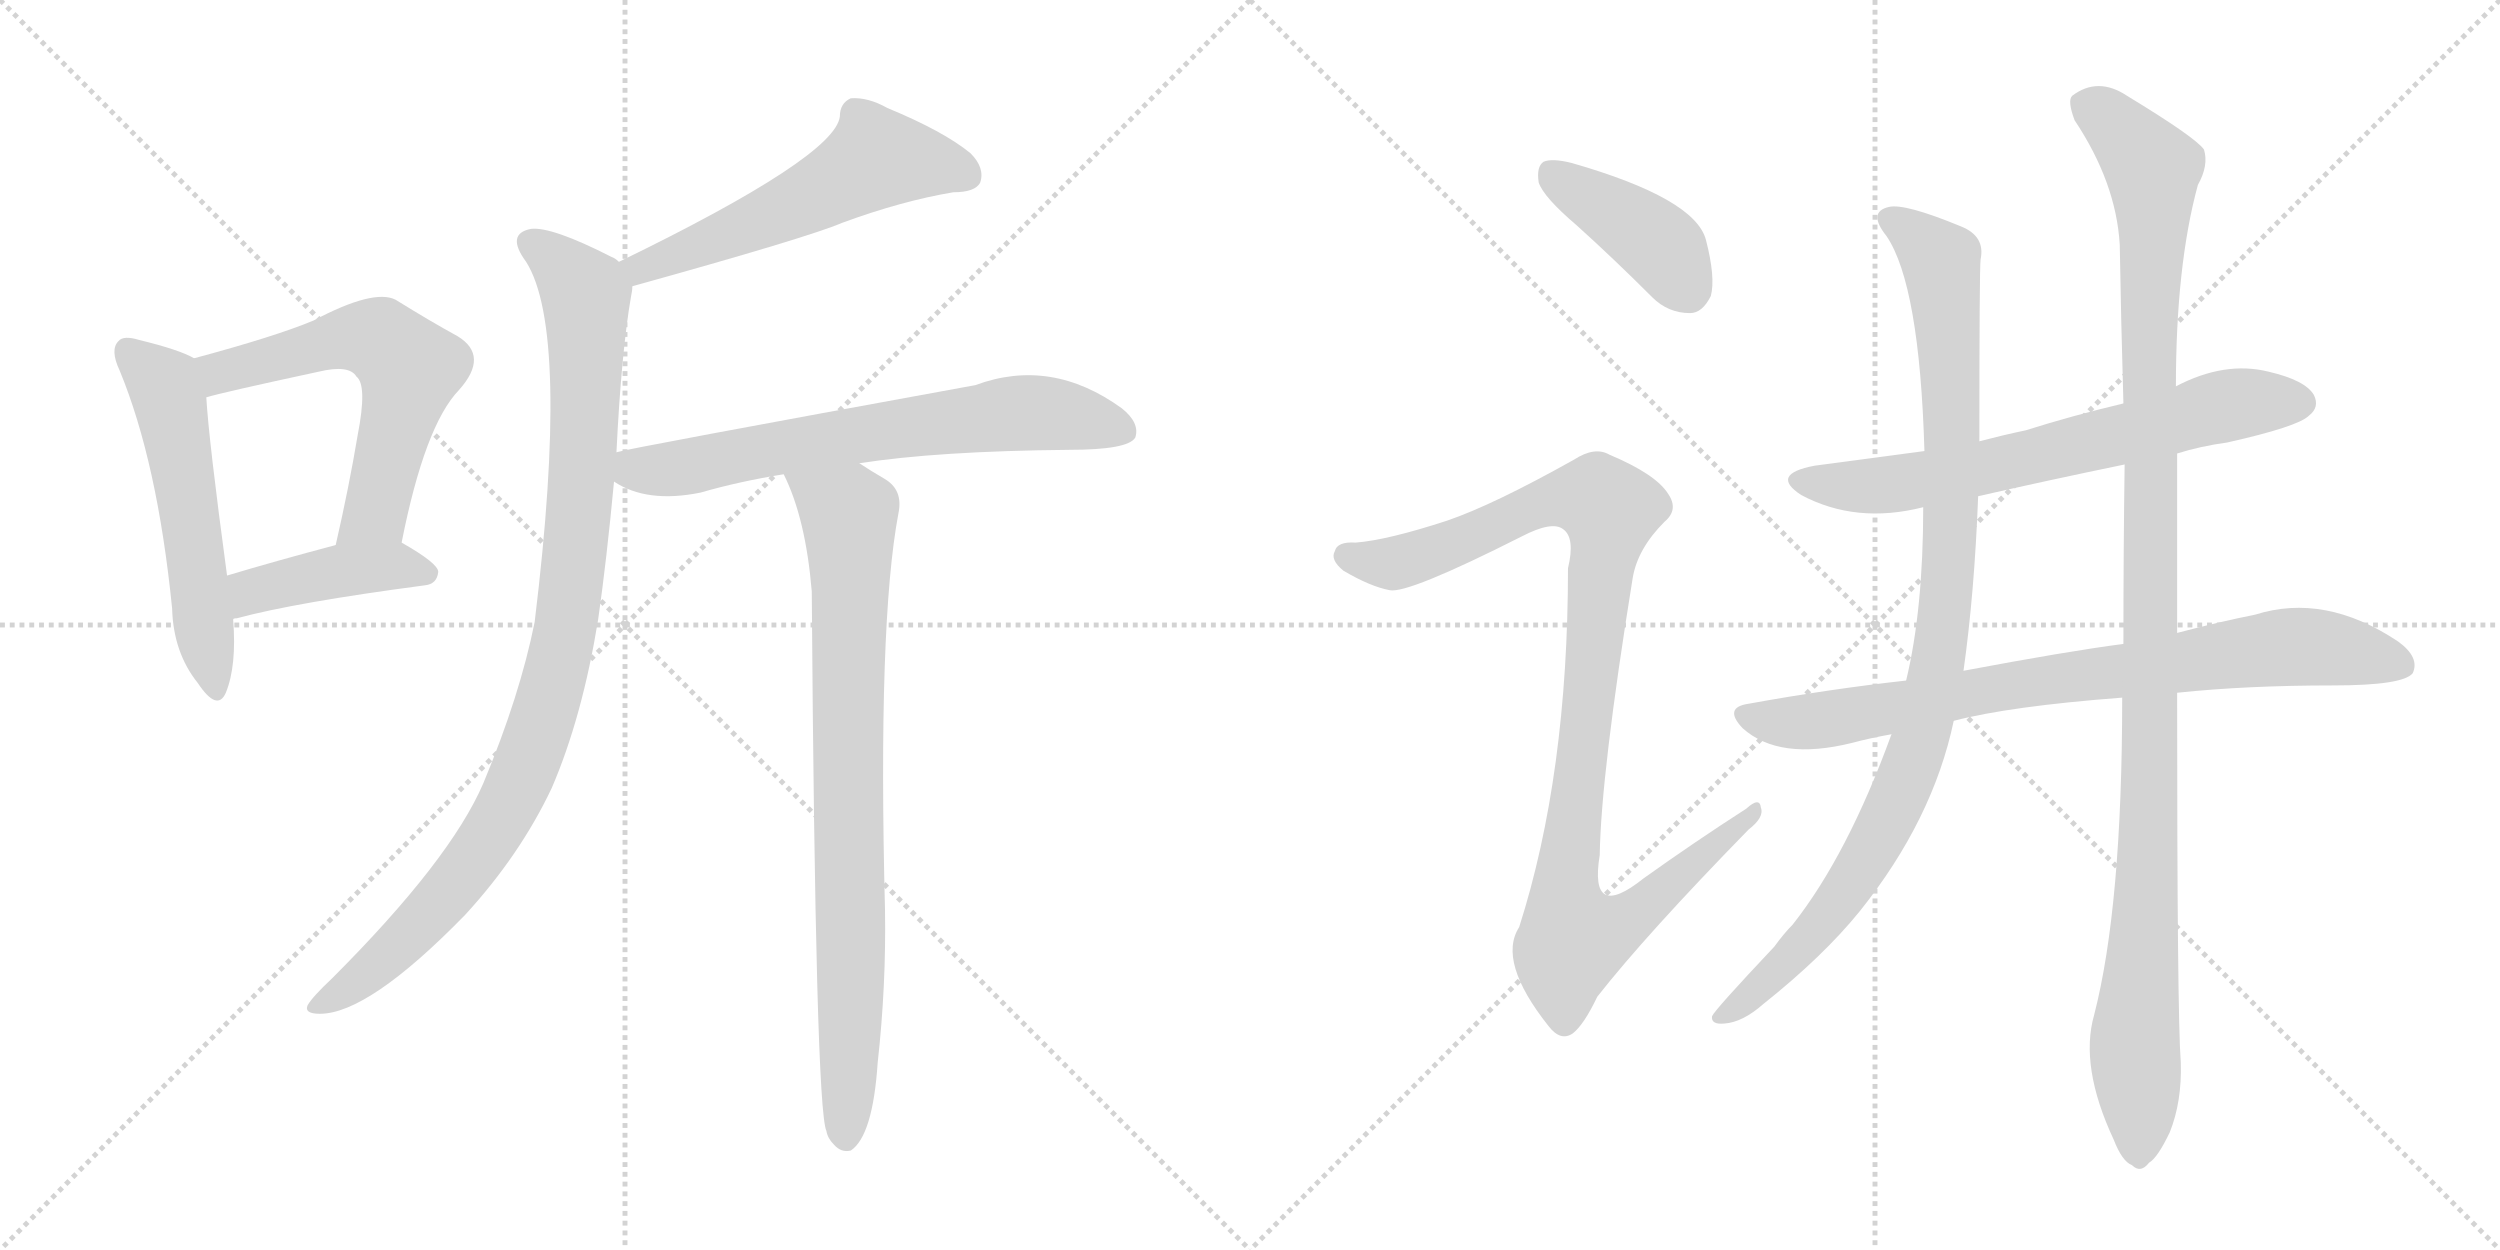 <svg version="1.1" viewBox="0 0 2048 1024" xmlns="http://www.w3.org/2000/svg">
  <g stroke="lightgray" stroke-dasharray="1,1" stroke-width="1" transform="scale(4, 4)">
    <line x1="0" y1="0" x2="256" y2="256"></line>
    <line x1="256" y1="0" x2="0" y2="256"></line>
    <line x1="128" y1="0" x2="128" y2="256"></line>
    <line x1="0" y1="128" x2="256" y2="128"></line>
    <line x1="256" y1="0" x2="512" y2="256"></line>
    <line x1="512" y1="0" x2="256" y2="256"></line>
    <line x1="384" y1="0" x2="384" y2="256"></line>
    <line x1="256" y1="128" x2="512" y2="128"></line>
  </g>
<g transform="scale(1, -1) translate(0, -850)">
   <style type="text/css">
    @keyframes keyframes0 {
      from {
       stroke: black;
       stroke-dashoffset: 547;
       stroke-width: 128;
       }
       64% {
       animation-timing-function: step-end;
       stroke: black;
       stroke-dashoffset: 0;
       stroke-width: 128;
       }
       to {
       stroke: black;
       stroke-width: 1024;
       }
       }
       #make-me-a-hanzi-animation-0 {
         animation: keyframes0 0.695s both;
         animation-delay: 0s;
         animation-timing-function: linear;
       }
    @keyframes keyframes1 {
      from {
       stroke: black;
       stroke-dashoffset: 594;
       stroke-width: 128;
       }
       66% {
       animation-timing-function: step-end;
       stroke: black;
       stroke-dashoffset: 0;
       stroke-width: 128;
       }
       to {
       stroke: black;
       stroke-width: 1024;
       }
       }
       #make-me-a-hanzi-animation-1 {
         animation: keyframes1 0.733s both;
         animation-delay: 0.695s;
         animation-timing-function: linear;
       }
    @keyframes keyframes2 {
      from {
       stroke: black;
       stroke-dashoffset: 425;
       stroke-width: 128;
       }
       58% {
       animation-timing-function: step-end;
       stroke: black;
       stroke-dashoffset: 0;
       stroke-width: 128;
       }
       to {
       stroke: black;
       stroke-width: 1024;
       }
       }
       #make-me-a-hanzi-animation-2 {
         animation: keyframes2 0.596s both;
         animation-delay: 1.429s;
         animation-timing-function: linear;
       }
    @keyframes keyframes3 {
      from {
       stroke: black;
       stroke-dashoffset: 550;
       stroke-width: 128;
       }
       64% {
       animation-timing-function: step-end;
       stroke: black;
       stroke-dashoffset: 0;
       stroke-width: 128;
       }
       to {
       stroke: black;
       stroke-width: 1024;
       }
       }
       #make-me-a-hanzi-animation-3 {
         animation: keyframes3 0.698s both;
         animation-delay: 2.024s;
         animation-timing-function: linear;
       }
    @keyframes keyframes4 {
      from {
       stroke: black;
       stroke-dashoffset: 970;
       stroke-width: 128;
       }
       76% {
       animation-timing-function: step-end;
       stroke: black;
       stroke-dashoffset: 0;
       stroke-width: 128;
       }
       to {
       stroke: black;
       stroke-width: 1024;
       }
       }
       #make-me-a-hanzi-animation-4 {
         animation: keyframes4 1.039s both;
         animation-delay: 2.722s;
         animation-timing-function: linear;
       }
    @keyframes keyframes5 {
      from {
       stroke: black;
       stroke-dashoffset: 677;
       stroke-width: 128;
       }
       69% {
       animation-timing-function: step-end;
       stroke: black;
       stroke-dashoffset: 0;
       stroke-width: 128;
       }
       to {
       stroke: black;
       stroke-width: 1024;
       }
       }
       #make-me-a-hanzi-animation-5 {
         animation: keyframes5 0.801s both;
         animation-delay: 3.761s;
         animation-timing-function: linear;
       }
    @keyframes keyframes6 {
      from {
       stroke: black;
       stroke-dashoffset: 820;
       stroke-width: 128;
       }
       73% {
       animation-timing-function: step-end;
       stroke: black;
       stroke-dashoffset: 0;
       stroke-width: 128;
       }
       to {
       stroke: black;
       stroke-width: 1024;
       }
       }
       #make-me-a-hanzi-animation-6 {
         animation: keyframes6 0.917s both;
         animation-delay: 4.562s;
         animation-timing-function: linear;
       }
    @keyframes keyframes7 {
      from {
       stroke: black;
       stroke-dashoffset: 406;
       stroke-width: 128;
       }
       57% {
       animation-timing-function: step-end;
       stroke: black;
       stroke-dashoffset: 0;
       stroke-width: 128;
       }
       to {
       stroke: black;
       stroke-width: 1024;
       }
       }
       #make-me-a-hanzi-animation-7 {
         animation: keyframes7 0.58s both;
         animation-delay: 5.48s;
         animation-timing-function: linear;
       }
    @keyframes keyframes8 {
      from {
       stroke: black;
       stroke-dashoffset: 1021;
       stroke-width: 128;
       }
       77% {
       animation-timing-function: step-end;
       stroke: black;
       stroke-dashoffset: 0;
       stroke-width: 128;
       }
       to {
       stroke: black;
       stroke-width: 1024;
       }
       }
       #make-me-a-hanzi-animation-8 {
         animation: keyframes8 1.081s both;
         animation-delay: 6.06s;
         animation-timing-function: linear;
       }
    @keyframes keyframes9 {
      from {
       stroke: black;
       stroke-dashoffset: 670;
       stroke-width: 128;
       }
       69% {
       animation-timing-function: step-end;
       stroke: black;
       stroke-dashoffset: 0;
       stroke-width: 128;
       }
       to {
       stroke: black;
       stroke-width: 1024;
       }
       }
       #make-me-a-hanzi-animation-9 {
         animation: keyframes9 0.795s both;
         animation-delay: 7.141s;
         animation-timing-function: linear;
       }
    @keyframes keyframes10 {
      from {
       stroke: black;
       stroke-dashoffset: 800;
       stroke-width: 128;
       }
       72% {
       animation-timing-function: step-end;
       stroke: black;
       stroke-dashoffset: 0;
       stroke-width: 128;
       }
       to {
       stroke: black;
       stroke-width: 1024;
       }
       }
       #make-me-a-hanzi-animation-10 {
         animation: keyframes10 0.901s both;
         animation-delay: 7.936s;
         animation-timing-function: linear;
       }
    @keyframes keyframes11 {
      from {
       stroke: black;
       stroke-dashoffset: 988;
       stroke-width: 128;
       }
       76% {
       animation-timing-function: step-end;
       stroke: black;
       stroke-dashoffset: 0;
       stroke-width: 128;
       }
       to {
       stroke: black;
       stroke-width: 1024;
       }
       }
       #make-me-a-hanzi-animation-11 {
         animation: keyframes11 1.054s both;
         animation-delay: 8.837s;
         animation-timing-function: linear;
       }
    @keyframes keyframes12 {
      from {
       stroke: black;
       stroke-dashoffset: 1135;
       stroke-width: 128;
       }
       79% {
       animation-timing-function: step-end;
       stroke: black;
       stroke-dashoffset: 0;
       stroke-width: 128;
       }
       to {
       stroke: black;
       stroke-width: 1024;
       }
       }
       #make-me-a-hanzi-animation-12 {
         animation: keyframes12 1.174s both;
         animation-delay: 9.891s;
         animation-timing-function: linear;
       }
</style>
<path d="M 159.0 556.5 Q 147.0 563.5 114.0 571.5 Q 101.0 575.5 97.0 570.5 Q 90.0 563.5 98.0 546.5 Q 129.0 471.5 141.0 351.5 Q 142.0 315.5 162.0 290.5 Q 178.0 266.5 185.0 282.5 Q 194.0 304.5 191.0 342.5 L 186.0 378.5 Q 171.0 489.5 169.0 524.5 C 167.0 552.5 167.0 552.5 159.0 556.5 Z" fill="lightgray"></path> 
<path d="M 329.0 405.5 Q 348.0 501.5 376.0 530.5 Q 401.0 558.5 375.0 574.5 Q 353.0 586.5 324.0 604.5 Q 306.0 613.5 257.0 587.5 Q 226.0 574.5 159.0 556.5 C 130.0 548.5 140.0 516.5 169.0 524.5 Q 182.0 528.5 261.0 545.5 Q 286.0 551.5 292.0 541.5 Q 301.0 534.5 293.0 493.5 Q 286.0 451.5 275.0 403.5 C 268.0 374.5 323.0 376.5 329.0 405.5 Z" fill="lightgray"></path> 
<path d="M 191.0 342.5 Q 191.0 343.5 194.0 343.5 Q 242.0 356.5 348.0 370.5 Q 358.0 371.5 359.0 381.5 Q 359.0 388.5 329.0 405.5 C 314.0 413.5 304.0 411.5 275.0 403.5 Q 226.0 390.5 186.0 378.5 C 157.0 369.5 162.0 333.5 191.0 342.5 Z" fill="lightgray"></path> 
<path d="M 518.0 615.5 Q 662.0 655.5 690.0 667.5 Q 739.0 685.5 781.0 692.5 Q 799.0 692.5 803.0 700.5 Q 807.0 712.5 795.0 724.5 Q 773.0 742.5 727.0 761.5 Q 711.0 770.5 697.0 769.5 Q 688.0 765.5 688.0 754.5 Q 684.0 721.5 507.0 635.5 C 480.0 622.5 489.0 607.5 518.0 615.5 Z" fill="lightgray"></path> 
<path d="M 505.0 479.5 Q 509.0 561.5 517.0 607.5 Q 518.0 611.5 518.0 615.5 C 520.0 628.5 520.0 628.5 507.0 635.5 Q 504.0 638.5 501.0 639.5 Q 452.0 664.5 435.0 662.5 Q 414.0 658.5 431.0 635.5 Q 467.0 578.5 438.0 340.5 Q 426.0 280.5 396.0 208.5 Q 369.0 145.5 272.0 48.5 Q 256.0 33.5 252.0 26.5 Q 249.0 19.5 262.0 19.5 Q 302.0 19.5 381.0 100.5 Q 426.0 149.5 452.0 204.5 Q 477.0 262.5 490.0 342.5 Q 497.0 391.5 503.0 455.5 L 505.0 479.5 Z" fill="lightgray"></path> 
<path d="M 704.0 470.5 Q 768.0 480.5 876.0 481.5 Q 924.0 481.5 930.0 491.5 Q 934.0 503.5 919.0 515.5 Q 861.0 557.5 799.0 534.5 Q 514.0 482.5 505.0 479.5 C 476.0 473.5 476.0 469.5 503.0 455.5 Q 530.0 437.5 574.0 446.5 Q 605.0 455.5 642.0 461.5 L 704.0 470.5 Z" fill="lightgray"></path> 
<path d="M 642.0 461.5 Q 660.0 425.5 665.0 365.5 Q 668.0 -57.5 677.0 -76.5 Q 678.0 -82.5 683.0 -87.5 Q 689.0 -94.5 697.0 -92.5 Q 715.0 -80.5 719.0 -20.5 Q 726.0 42.5 725.0 104.5 Q 719.0 339.5 736.0 429.5 Q 740.0 448.5 725.0 457.5 Q 713.0 464.5 704.0 470.5 C 679.0 486.5 630.0 489.5 642.0 461.5 Z" fill="lightgray"></path> 
<path d="M 1291.5 665.5 Q 1321.5 638.5 1353.5 606.5 Q 1366.5 593.5 1384.5 593.5 Q 1394.5 593.5 1401.5 607.5 Q 1405.5 622.5 1397.5 653.5 Q 1388.5 687.5 1287.5 716.5 Q 1271.5 720.5 1264.5 717.5 Q 1258.5 713.5 1260.5 700.5 Q 1264.5 688.5 1291.5 665.5 Z" fill="lightgray"></path> 
<path d="M 1185.5 423.5 Q 1136.5 407.5 1110.5 405.5 Q 1095.5 406.5 1093.5 398.5 Q 1089.5 391.5 1100.5 382.5 Q 1122.5 369.5 1138.5 366.5 Q 1153.5 363.5 1246.5 410.5 Q 1271.5 423.5 1280.5 416.5 Q 1290.5 409.5 1284.5 384.5 Q 1284.5 215.5 1244.5 90.5 Q 1226.5 62.5 1268.5 9.5 Q 1278.5 -3.5 1288.5 3.5 Q 1297.5 10.5 1308.5 33.5 Q 1348.5 84.5 1432.5 170.5 Q 1445.5 180.5 1442.5 188.5 Q 1441.5 197.5 1430.5 187.5 Q 1388.5 160.5 1346.5 130.5 Q 1301.5 94.5 1310.5 149.5 Q 1311.5 215.5 1337.5 376.5 Q 1341.5 400.5 1363.5 422.5 Q 1375.5 432.5 1366.5 445.5 Q 1356.5 461.5 1318.5 477.5 Q 1306.5 484.5 1289.5 473.5 Q 1223.5 436.5 1185.5 423.5 Z" fill="lightgray"></path> 
<path d="M 1783.5 478.5 Q 1802.5 484.5 1824.5 487.5 Q 1882.5 500.5 1891.5 509.5 Q 1900.5 516.5 1895.5 526.5 Q 1888.5 538.5 1858.5 545.5 Q 1822.5 554.5 1782.5 533.5 L 1739.5 519.5 Q 1697.5 509.5 1659.5 497.5 Q 1640.5 493.5 1621.5 488.5 L 1576.5 480.5 Q 1531.5 474.5 1486.5 468.5 Q 1449.5 461.5 1475.5 444.5 Q 1520.5 420.5 1575.5 434.5 L 1620.5 443.5 Q 1677.5 456.5 1740.5 469.5 L 1783.5 478.5 Z" fill="lightgray"></path> 
<path d="M 1783.5 282.5 Q 1840.5 288.5 1911.5 288.5 Q 1968.5 288.5 1976.5 298.5 Q 1982.5 311.5 1964.5 324.5 Q 1904.5 364.5 1847.5 346.5 Q 1817.5 340.5 1783.5 331.5 L 1739.5 322.5 Q 1693.5 316.5 1608.5 300.5 L 1561.5 292.5 Q 1498.5 285.5 1432.5 273.5 Q 1411.5 270.5 1427.5 253.5 Q 1457.5 226.5 1517.5 241.5 Q 1532.5 245.5 1549.5 248.5 L 1600.5 259.5 Q 1646.5 271.5 1738.5 278.5 L 1783.5 282.5 Z" fill="lightgray"></path> 
<path d="M 1621.5 488.5 Q 1621.5 629.5 1622.5 637.5 Q 1626.5 656.5 1606.5 664.5 Q 1560.5 683.5 1547.5 680.5 Q 1529.5 676.5 1545.5 656.5 Q 1572.5 616.5 1576.5 480.5 L 1575.5 434.5 Q 1575.5 350.5 1561.5 292.5 L 1549.5 248.5 Q 1513.5 149.5 1468.5 92.5 Q 1461.5 85.5 1453.5 74.5 Q 1404.5 22.5 1402.5 17.5 Q 1401.5 10.5 1412.5 11.5 Q 1427.5 12.5 1444.5 27.5 Q 1493.5 66.5 1523.5 103.5 Q 1583.5 178.5 1600.5 259.5 L 1608.5 300.5 Q 1617.5 364.5 1620.5 443.5 L 1621.5 488.5 Z" fill="lightgray"></path> 
<path d="M 1715.5 18.5 Q 1703.5 -23.5 1731.5 -83.5 Q 1738.5 -101.5 1746.5 -104.5 Q 1753.5 -111.5 1760.5 -102.5 Q 1767.5 -98.5 1777.5 -77.5 Q 1787.5 -52.5 1786.5 -20.5 Q 1783.5 18.5 1783.5 282.5 L 1783.5 331.5 Q 1783.5 398.5 1783.5 478.5 L 1782.5 533.5 Q 1782.5 632.5 1800.5 698.5 Q 1809.5 714.5 1805.5 727.5 Q 1798.5 737.5 1742.5 771.5 Q 1718.5 787.5 1697.5 771.5 Q 1693.5 767.5 1699.5 751.5 Q 1733.5 700.5 1736.5 649.5 Q 1737.5 588.5 1739.5 519.5 L 1740.5 469.5 Q 1739.5 399.5 1739.5 322.5 L 1738.5 278.5 Q 1738.5 107.5 1715.5 18.5 Z" fill="lightgray"></path> 
      <clipPath id="make-me-a-hanzi-clip-0">
      <path d="M 159.0 556.5 Q 147.0 563.5 114.0 571.5 Q 101.0 575.5 97.0 570.5 Q 90.0 563.5 98.0 546.5 Q 129.0 471.5 141.0 351.5 Q 142.0 315.5 162.0 290.5 Q 178.0 266.5 185.0 282.5 Q 194.0 304.5 191.0 342.5 L 186.0 378.5 Q 171.0 489.5 169.0 524.5 C 167.0 552.5 167.0 552.5 159.0 556.5 Z" fill="lightgray"></path>
      </clipPath>
      <path clip-path="url(#make-me-a-hanzi-clip-0)" d="M 104.0 562.5 L 132.0 537.5 L 140.0 518.5 L 174.0 288.5 " fill="none" id="make-me-a-hanzi-animation-0" stroke-dasharray="419 838" stroke-linecap="round"></path>

      <clipPath id="make-me-a-hanzi-clip-1">
      <path d="M 329.0 405.5 Q 348.0 501.5 376.0 530.5 Q 401.0 558.5 375.0 574.5 Q 353.0 586.5 324.0 604.5 Q 306.0 613.5 257.0 587.5 Q 226.0 574.5 159.0 556.5 C 130.0 548.5 140.0 516.5 169.0 524.5 Q 182.0 528.5 261.0 545.5 Q 286.0 551.5 292.0 541.5 Q 301.0 534.5 293.0 493.5 Q 286.0 451.5 275.0 403.5 C 268.0 374.5 323.0 376.5 329.0 405.5 Z" fill="lightgray"></path>
      </clipPath>
      <path clip-path="url(#make-me-a-hanzi-clip-1)" d="M 171.0 530.5 L 190.0 548.5 L 293.0 573.5 L 313.0 570.5 L 336.0 548.5 L 308.0 430.5 L 282.0 410.5 " fill="none" id="make-me-a-hanzi-animation-1" stroke-dasharray="466 932" stroke-linecap="round"></path>

      <clipPath id="make-me-a-hanzi-clip-2">
      <path d="M 191.0 342.5 Q 191.0 343.5 194.0 343.5 Q 242.0 356.5 348.0 370.5 Q 358.0 371.5 359.0 381.5 Q 359.0 388.5 329.0 405.5 C 314.0 413.5 304.0 411.5 275.0 403.5 Q 226.0 390.5 186.0 378.5 C 157.0 369.5 162.0 333.5 191.0 342.5 Z" fill="lightgray"></path>
      </clipPath>
      <path clip-path="url(#make-me-a-hanzi-clip-2)" d="M 191.0 348.5 L 212.0 367.5 L 256.0 378.5 L 323.0 386.5 L 350.0 379.5 " fill="none" id="make-me-a-hanzi-animation-2" stroke-dasharray="297 594" stroke-linecap="round"></path>

      <clipPath id="make-me-a-hanzi-clip-3">
      <path d="M 518.0 615.5 Q 662.0 655.5 690.0 667.5 Q 739.0 685.5 781.0 692.5 Q 799.0 692.5 803.0 700.5 Q 807.0 712.5 795.0 724.5 Q 773.0 742.5 727.0 761.5 Q 711.0 770.5 697.0 769.5 Q 688.0 765.5 688.0 754.5 Q 684.0 721.5 507.0 635.5 C 480.0 622.5 489.0 607.5 518.0 615.5 Z" fill="lightgray"></path>
      </clipPath>
      <path clip-path="url(#make-me-a-hanzi-clip-3)" d="M 792.0 706.5 L 718.0 720.5 L 604.0 660.5 L 528.0 631.5 L 521.0 636.5 " fill="none" id="make-me-a-hanzi-animation-3" stroke-dasharray="422 844" stroke-linecap="round"></path>

      <clipPath id="make-me-a-hanzi-clip-4">
      <path d="M 505.0 479.5 Q 509.0 561.5 517.0 607.5 Q 518.0 611.5 518.0 615.5 C 520.0 628.5 520.0 628.5 507.0 635.5 Q 504.0 638.5 501.0 639.5 Q 452.0 664.5 435.0 662.5 Q 414.0 658.5 431.0 635.5 Q 467.0 578.5 438.0 340.5 Q 426.0 280.5 396.0 208.5 Q 369.0 145.5 272.0 48.5 Q 256.0 33.5 252.0 26.5 Q 249.0 19.5 262.0 19.5 Q 302.0 19.5 381.0 100.5 Q 426.0 149.5 452.0 204.5 Q 477.0 262.5 490.0 342.5 Q 497.0 391.5 503.0 455.5 L 505.0 479.5 Z" fill="lightgray"></path>
      </clipPath>
      <path clip-path="url(#make-me-a-hanzi-clip-4)" d="M 437.0 648.5 L 466.0 626.5 L 480.0 605.5 L 475.0 434.5 L 464.0 337.5 L 449.0 274.5 L 419.0 196.5 L 379.0 133.5 L 315.0 64.5 L 260.0 27.5 " fill="none" id="make-me-a-hanzi-animation-4" stroke-dasharray="842 1684" stroke-linecap="round"></path>

      <clipPath id="make-me-a-hanzi-clip-5">
      <path d="M 704.0 470.5 Q 768.0 480.5 876.0 481.5 Q 924.0 481.5 930.0 491.5 Q 934.0 503.5 919.0 515.5 Q 861.0 557.5 799.0 534.5 Q 514.0 482.5 505.0 479.5 C 476.0 473.5 476.0 469.5 503.0 455.5 Q 530.0 437.5 574.0 446.5 Q 605.0 455.5 642.0 461.5 L 704.0 470.5 Z" fill="lightgray"></path>
      </clipPath>
      <path clip-path="url(#make-me-a-hanzi-clip-5)" d="M 508.0 473.5 L 521.0 465.5 L 548.0 465.5 L 707.0 495.5 L 839.0 512.5 L 921.0 496.5 " fill="none" id="make-me-a-hanzi-animation-5" stroke-dasharray="549 1098" stroke-linecap="round"></path>

      <clipPath id="make-me-a-hanzi-clip-6">
      <path d="M 642.0 461.5 Q 660.0 425.5 665.0 365.5 Q 668.0 -57.5 677.0 -76.5 Q 678.0 -82.5 683.0 -87.5 Q 689.0 -94.5 697.0 -92.5 Q 715.0 -80.5 719.0 -20.5 Q 726.0 42.5 725.0 104.5 Q 719.0 339.5 736.0 429.5 Q 740.0 448.5 725.0 457.5 Q 713.0 464.5 704.0 470.5 C 679.0 486.5 630.0 489.5 642.0 461.5 Z" fill="lightgray"></path>
      </clipPath>
      <path clip-path="url(#make-me-a-hanzi-clip-6)" d="M 650.0 458.5 L 695.0 428.5 L 696.0 421.5 L 693.0 -81.5 " fill="none" id="make-me-a-hanzi-animation-6" stroke-dasharray="692 1384" stroke-linecap="round"></path>

      <clipPath id="make-me-a-hanzi-clip-7">
      <path d="M 1291.5 665.5 Q 1321.5 638.5 1353.5 606.5 Q 1366.5 593.5 1384.5 593.5 Q 1394.5 593.5 1401.5 607.5 Q 1405.5 622.5 1397.5 653.5 Q 1388.5 687.5 1287.5 716.5 Q 1271.5 720.5 1264.5 717.5 Q 1258.5 713.5 1260.5 700.5 Q 1264.5 688.5 1291.5 665.5 Z" fill="lightgray"></path>
      </clipPath>
      <path clip-path="url(#make-me-a-hanzi-clip-7)" d="M 1270.5 709.5 L 1360.5 648.5 L 1382.5 613.5 " fill="none" id="make-me-a-hanzi-animation-7" stroke-dasharray="278 556" stroke-linecap="round"></path>

      <clipPath id="make-me-a-hanzi-clip-8">
      <path d="M 1185.5 423.5 Q 1136.5 407.5 1110.5 405.5 Q 1095.5 406.5 1093.5 398.5 Q 1089.5 391.5 1100.5 382.5 Q 1122.5 369.5 1138.5 366.5 Q 1153.5 363.5 1246.5 410.5 Q 1271.5 423.5 1280.5 416.5 Q 1290.5 409.5 1284.5 384.5 Q 1284.5 215.5 1244.5 90.5 Q 1226.5 62.5 1268.5 9.5 Q 1278.5 -3.5 1288.5 3.5 Q 1297.5 10.5 1308.5 33.5 Q 1348.5 84.5 1432.5 170.5 Q 1445.5 180.5 1442.5 188.5 Q 1441.5 197.5 1430.5 187.5 Q 1388.5 160.5 1346.5 130.5 Q 1301.5 94.5 1310.5 149.5 Q 1311.5 215.5 1337.5 376.5 Q 1341.5 400.5 1363.5 422.5 Q 1375.5 432.5 1366.5 445.5 Q 1356.5 461.5 1318.5 477.5 Q 1306.5 484.5 1289.5 473.5 Q 1223.5 436.5 1185.5 423.5 Z" fill="lightgray"></path>
      </clipPath>
      <path clip-path="url(#make-me-a-hanzi-clip-8)" d="M 1103.5 394.5 L 1142.5 388.5 L 1188.5 402.5 L 1275.5 441.5 L 1295.5 443.5 L 1319.5 432.5 L 1281.5 116.5 L 1289.5 82.5 L 1327.5 92.5 L 1436.5 184.5 " fill="none" id="make-me-a-hanzi-animation-8" stroke-dasharray="893 1786" stroke-linecap="round"></path>

      <clipPath id="make-me-a-hanzi-clip-9">
      <path d="M 1783.5 478.5 Q 1802.5 484.5 1824.5 487.5 Q 1882.5 500.5 1891.5 509.5 Q 1900.5 516.5 1895.5 526.5 Q 1888.5 538.5 1858.5 545.5 Q 1822.5 554.5 1782.5 533.5 L 1739.5 519.5 Q 1697.5 509.5 1659.5 497.5 Q 1640.5 493.5 1621.5 488.5 L 1576.5 480.5 Q 1531.5 474.5 1486.5 468.5 Q 1449.5 461.5 1475.5 444.5 Q 1520.5 420.5 1575.5 434.5 L 1620.5 443.5 Q 1677.5 456.5 1740.5 469.5 L 1783.5 478.5 Z" fill="lightgray"></path>
      </clipPath>
      <path clip-path="url(#make-me-a-hanzi-clip-9)" d="M 1478.5 457.5 L 1525.5 451.5 L 1563.5 454.5 L 1801.5 512.5 L 1884.5 520.5 " fill="none" id="make-me-a-hanzi-animation-9" stroke-dasharray="542 1084" stroke-linecap="round"></path>

      <clipPath id="make-me-a-hanzi-clip-10">
      <path d="M 1783.5 282.5 Q 1840.5 288.5 1911.5 288.5 Q 1968.5 288.5 1976.5 298.5 Q 1982.5 311.5 1964.5 324.5 Q 1904.5 364.5 1847.5 346.5 Q 1817.5 340.5 1783.5 331.5 L 1739.5 322.5 Q 1693.5 316.5 1608.5 300.5 L 1561.5 292.5 Q 1498.5 285.5 1432.5 273.5 Q 1411.5 270.5 1427.5 253.5 Q 1457.5 226.5 1517.5 241.5 Q 1532.5 245.5 1549.5 248.5 L 1600.5 259.5 Q 1646.5 271.5 1738.5 278.5 L 1783.5 282.5 Z" fill="lightgray"></path>
      </clipPath>
      <path clip-path="url(#make-me-a-hanzi-clip-10)" d="M 1430.5 263.5 L 1486.5 259.5 L 1638.5 287.5 L 1883.5 320.5 L 1968.5 305.5 " fill="none" id="make-me-a-hanzi-animation-10" stroke-dasharray="672 1344" stroke-linecap="round"></path>

      <clipPath id="make-me-a-hanzi-clip-11">
      <path d="M 1621.5 488.5 Q 1621.5 629.5 1622.5 637.5 Q 1626.5 656.5 1606.5 664.5 Q 1560.5 683.5 1547.5 680.5 Q 1529.5 676.5 1545.5 656.5 Q 1572.5 616.5 1576.5 480.5 L 1575.5 434.5 Q 1575.5 350.5 1561.5 292.5 L 1549.5 248.5 Q 1513.5 149.5 1468.5 92.5 Q 1461.5 85.5 1453.5 74.5 Q 1404.5 22.5 1402.5 17.5 Q 1401.5 10.5 1412.5 11.5 Q 1427.5 12.5 1444.5 27.5 Q 1493.5 66.5 1523.5 103.5 Q 1583.5 178.5 1600.5 259.5 L 1608.5 300.5 Q 1617.5 364.5 1620.5 443.5 L 1621.5 488.5 Z" fill="lightgray"></path>
      </clipPath>
      <path clip-path="url(#make-me-a-hanzi-clip-11)" d="M 1549.5 668.5 L 1589.5 636.5 L 1596.5 570.5 L 1598.5 418.5 L 1579.5 270.5 L 1558.5 203.5 L 1513.5 122.5 L 1467.5 65.5 L 1408.5 16.5 " fill="none" id="make-me-a-hanzi-animation-11" stroke-dasharray="860 1720" stroke-linecap="round"></path>

      <clipPath id="make-me-a-hanzi-clip-12">
      <path d="M 1715.5 18.5 Q 1703.5 -23.5 1731.5 -83.5 Q 1738.5 -101.5 1746.5 -104.5 Q 1753.5 -111.5 1760.5 -102.5 Q 1767.5 -98.5 1777.5 -77.5 Q 1787.5 -52.5 1786.5 -20.5 Q 1783.5 18.5 1783.5 282.5 L 1783.5 331.5 Q 1783.5 398.5 1783.5 478.5 L 1782.5 533.5 Q 1782.5 632.5 1800.5 698.5 Q 1809.5 714.5 1805.5 727.5 Q 1798.5 737.5 1742.5 771.5 Q 1718.5 787.5 1697.5 771.5 Q 1693.5 767.5 1699.5 751.5 Q 1733.5 700.5 1736.5 649.5 Q 1737.5 588.5 1739.5 519.5 L 1740.5 469.5 Q 1739.5 399.5 1739.5 322.5 L 1738.5 278.5 Q 1738.5 107.5 1715.5 18.5 Z" fill="lightgray"></path>
      </clipPath>
      <path clip-path="url(#make-me-a-hanzi-clip-12)" d="M 1709.5 765.5 L 1738.5 742.5 L 1763.5 711.5 L 1762.5 217.5 L 1748.5 -7.5 L 1751.5 -90.5 " fill="none" id="make-me-a-hanzi-animation-12" stroke-dasharray="1007 2014" stroke-linecap="round"></path>

</g>
</svg>
